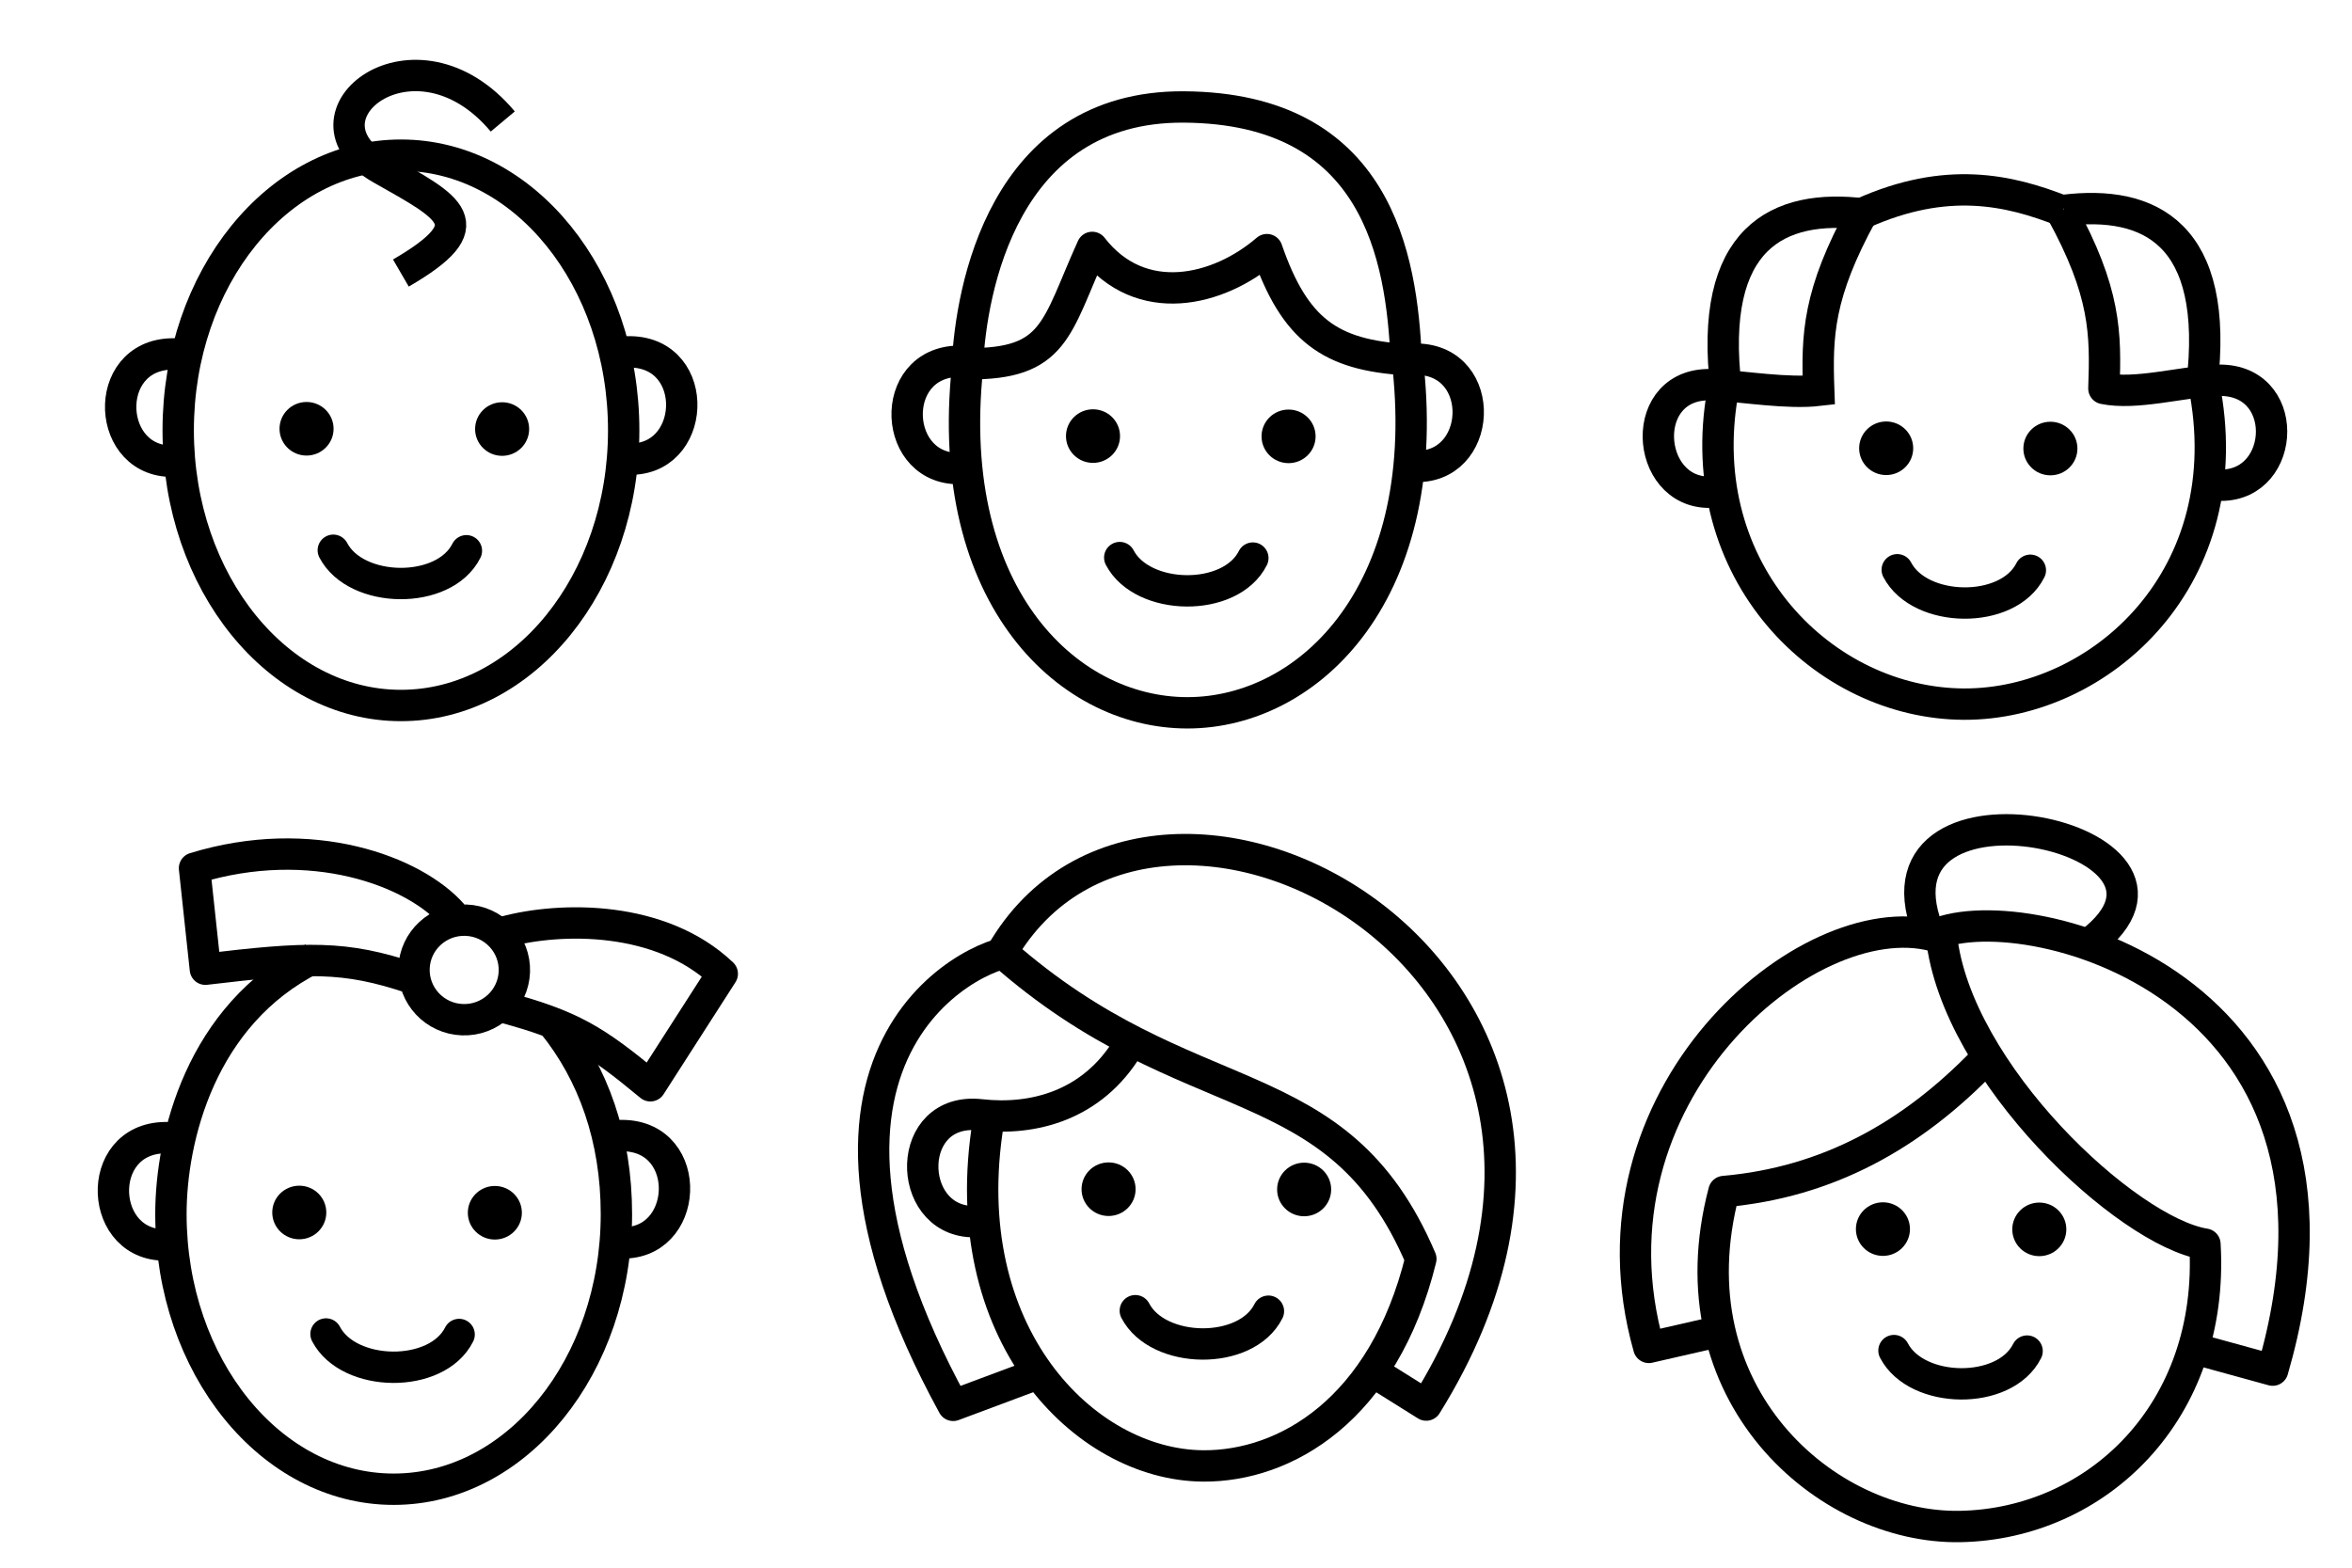 <?xml version="1.0" encoding="UTF-8" standalone="no"?>
<!-- Created with Inkscape (http://www.inkscape.org/) -->

<svg
   width="600"
   height="400"
   viewBox="0 0 158.75 105.833"
   version="1.1"
   id="svg5"
   xml:space="preserve"
   inkscape:version="1.2.2 (b0a8486541, 2022-12-01)"
   sodipodi:docname="chernoff_sex_age.svg"
   xmlns:inkscape="http://www.inkscape.org/namespaces/inkscape"
   xmlns:sodipodi="http://sodipodi.sourceforge.net/DTD/sodipodi-0.dtd"
   xmlns="http://www.w3.org/2000/svg"
   xmlns:svg="http://www.w3.org/2000/svg"><sodipodi:namedview
     id="namedview7"
     pagecolor="#ffffff"
     bordercolor="#666666"
     borderopacity="1.0"
     inkscape:showpageshadow="2"
     inkscape:pageopacity="0.0"
     inkscape:pagecheckerboard="0"
     inkscape:deskcolor="#d1d1d1"
     inkscape:document-units="px"
     showgrid="true"
     inkscape:zoom="1.6819304"
     inkscape:cx="281.81903"
     inkscape:cy="199.77045"
     inkscape:window-width="1920"
     inkscape:window-height="1032"
     inkscape:window-x="0"
     inkscape:window-y="25"
     inkscape:window-maximized="1"
     inkscape:current-layer="layer1"><inkscape:grid
       type="xygrid"
       id="grid10440"
       spacingx="52.917"
       spacingy="52.917"
       originx="0"
       originy="0" /></sodipodi:namedview><defs
     id="defs2" /><g
     inkscape:label="Calque 1"
     inkscape:groupmode="layer"
     id="layer1"><g
       id="g11609"
       transform="translate(-111.981,-36.704)"
       inkscape:export-filename="my.png"
       inkscape:export-xdpi="173"
       inkscape:export-ydpi="173"><ellipse
         style="fill:none;fill-rule:evenodd;stroke:#000000;stroke-width:2.117;stroke-linejoin:round;stroke-dasharray:none;stroke-opacity:1;paint-order:markers stroke fill"
         id="path354-6"
         cx="139.043"
         cy="65.755"
         rx="15.034"
         ry="18.576" /><ellipse
         style="fill:#000001;fill-opacity:1;fill-rule:evenodd;stroke:none;stroke-width:2.265;stroke-linejoin:round;stroke-dasharray:none;stroke-opacity:1;paint-order:markers stroke fill"
         id="path962-0"
         cx="132.672"
         cy="65.65"
         rx="1.824"
         ry="1.809" /><ellipse
         style="fill:#000001;fill-opacity:1;fill-rule:evenodd;stroke:none;stroke-width:2.265;stroke-linejoin:round;stroke-dasharray:none;stroke-opacity:1;paint-order:markers stroke fill"
         id="path962-3-6"
         cx="145.872"
         cy="65.668"
         rx="1.824"
         ry="1.809" /><path
         style="fill:none;fill-rule:evenodd;stroke:#000000;stroke-width:2.117;stroke-linecap:round;stroke-linejoin:miter;stroke-dasharray:none;stroke-opacity:1"
         d="m 134.477,73.851 c 1.526,2.935 7.478,3.043 8.984,0.034"
         id="path1139-2"
         sodipodi:nodetypes="cc" /><path
         style="fill:none;fill-rule:evenodd;stroke:#000000;stroke-width:2.117;stroke-linecap:butt;stroke-linejoin:miter;stroke-dasharray:none;stroke-opacity:1"
         d="m 124.07,60.612 c -5.181,-0.402 -5.112,7.052 -0.653,7.226"
         id="path1941-61"
         sodipodi:nodetypes="cc" /><path
         style="fill:none;fill-rule:evenodd;stroke:#000000;stroke-width:2.117;stroke-linecap:butt;stroke-linejoin:miter;stroke-dasharray:none;stroke-opacity:1"
         d="m 154.053,60.471 c 5.181,-0.402 5.112,7.052 0.653,7.226"
         id="path1941-6-8"
         sodipodi:nodetypes="cc" /><path
         style="fill:none;fill-rule:evenodd;stroke:#000000;stroke-width:2.117;stroke-linecap:butt;stroke-linejoin:miter;stroke-dasharray:none;stroke-opacity:1"
         d="m 139.039,55.136 c 5.697,-3.313 3.376,-4.37 -1.328,-7.037 -6.209,-3.518 2.28,-10.27 8.205,-3.193"
         id="path2205"
         sodipodi:nodetypes="csc" /></g><g
       id="g1398"
       inkscape:export-filename="fy.png"
       inkscape:export-xdpi="173"
       inkscape:export-ydpi="173"><path
         id="path354-6-1"
         style="fill:none;fill-rule:evenodd;stroke:#000000;stroke-width:2.117;stroke-linejoin:round;paint-order:markers stroke fill"
         d="m 37.317,69.101 c 2.721,3.362 4.288,7.729 4.288,12.859 0,10.259 -6.731,18.576 -15.034,18.576 -8.303,0 -15.034,-8.317 -15.034,-18.576 0,-5.13 2.012,-13.46 9.561,-17.252"
         sodipodi:nodetypes="csssc" /><ellipse
         style="fill:#000001;fill-opacity:1;fill-rule:evenodd;stroke:none;stroke-width:2.265;stroke-linejoin:round;stroke-dasharray:none;stroke-opacity:1;paint-order:markers stroke fill"
         id="path962-0-2"
         cx="20.2"
         cy="81.854"
         rx="1.824"
         ry="1.809" /><path
         style="fill:none;fill-opacity:1;fill-rule:evenodd;stroke:#000000;stroke-width:2.117;stroke-linecap:butt;stroke-linejoin:round;stroke-dasharray:none;stroke-opacity:1"
         d="m 27.842,66.052 c -4.608,-1.563 -7.148,-1.431 -13.98,-0.621 l -0.733,-6.821 c 7.888,-2.42 14.84,0.193 17.419,3.144"
         id="path2346"
         sodipodi:nodetypes="cccc" /><path
         style="fill:none;fill-opacity:1;fill-rule:evenodd;stroke:#000000;stroke-width:2.117;stroke-linecap:butt;stroke-linejoin:round;stroke-dasharray:none;stroke-opacity:1"
         d="m 33.931,67.984 c 4.699,1.262 6.241,2.235 9.966,5.317 l 4.853,-7.562 C 44.595,61.788 37.855,61.887 34.07,62.907"
         id="path2346-8"
         sodipodi:nodetypes="cccc" /><ellipse
         style="fill:none;fill-opacity:1;fill-rule:evenodd;stroke:#000000;stroke-width:2.117;stroke-linejoin:round;stroke-dasharray:none;stroke-opacity:1;paint-order:markers fill stroke"
         id="path962-0-2-7"
         cx="33.599"
         cy="64.345"
         rx="3.388"
         ry="3.361"
         transform="rotate(2.002)" /><ellipse
         style="fill:#000001;fill-opacity:1;fill-rule:evenodd;stroke:none;stroke-width:2.265;stroke-linejoin:round;stroke-dasharray:none;stroke-opacity:1;paint-order:markers stroke fill"
         id="path962-3-6-9"
         cx="33.4"
         cy="81.872"
         rx="1.824"
         ry="1.809" /><path
         style="fill:none;fill-rule:evenodd;stroke:#000000;stroke-width:2.117;stroke-linecap:round;stroke-linejoin:miter;stroke-dasharray:none;stroke-opacity:1"
         d="m 22.005,90.056 c 1.526,2.935 7.478,3.043 8.984,0.034"
         id="path1139-2-3"
         sodipodi:nodetypes="cc" /><path
         style="fill:none;fill-rule:evenodd;stroke:#000000;stroke-width:2.117;stroke-linecap:butt;stroke-linejoin:miter;stroke-dasharray:none;stroke-opacity:1"
         d="m 11.598,76.817 c -5.181,-0.402 -5.112,7.052 -0.653,7.226"
         id="path1941-61-1"
         sodipodi:nodetypes="cc" /><path
         style="fill:none;fill-rule:evenodd;stroke:#000000;stroke-width:2.117;stroke-linecap:butt;stroke-linejoin:miter;stroke-dasharray:none;stroke-opacity:1"
         d="m 41.581,76.676 c 5.181,-0.402 5.112,7.052 0.653,7.226"
         id="path1941-6-8-9"
         sodipodi:nodetypes="cc" /></g><g
       id="g11617"
       transform="translate(27.482,-60.919)"
       inkscape:export-filename="fm.png"
       inkscape:export-xdpi="173"
       inkscape:export-ydpi="173"><ellipse
         style="fill:#000001;fill-opacity:1;fill-rule:evenodd;stroke:none;stroke-width:2.265;stroke-linejoin:round;stroke-dasharray:none;stroke-opacity:1;paint-order:markers stroke fill"
         id="path962-0-2-5"
         cx="47.342"
         cy="141.201"
         rx="1.824"
         ry="1.809" /><ellipse
         style="fill:#000001;fill-opacity:1;fill-rule:evenodd;stroke:none;stroke-width:2.265;stroke-linejoin:round;stroke-dasharray:none;stroke-opacity:1;paint-order:markers stroke fill"
         id="path962-3-6-9-1"
         cx="60.542"
         cy="141.219"
         rx="1.824"
         ry="1.809" /><path
         style="fill:none;fill-rule:evenodd;stroke:#000000;stroke-width:2.117;stroke-linecap:round;stroke-linejoin:miter;stroke-dasharray:none;stroke-opacity:1"
         d="m 49.147,149.403 c 1.526,2.935 7.478,3.043 8.984,0.034"
         id="path1139-2-3-0"
         sodipodi:nodetypes="cc" /><path
         style="fill:none;fill-rule:evenodd;stroke:#000000;stroke-width:2.117;stroke-linecap:butt;stroke-linejoin:miter;stroke-dasharray:none;stroke-opacity:1"
         d="m 38.087,143.389 c -4.459,-0.174 -4.512,-7.788 0.622,-7.21 3.524,0.397 7.535,-0.606 9.947,-4.604"
         id="path1941-61-1-6"
         sodipodi:nodetypes="csc" /><path
         style="fill:none;fill-opacity:1;fill-rule:evenodd;stroke:#000000;stroke-width:2.117;stroke-linecap:butt;stroke-linejoin:round;stroke-dasharray:none;stroke-opacity:1"
         d="m 64.899,153.343 3.883,2.431 C 86.935,126.584 50.554,107.207 40.121,125.25 m 0.021,-0.05 c 12.651,11.184 22.614,7.426 28.277,20.707 -2.517,10.217 -9.171,14.02 -14.706,13.976 -8.02,-0.064 -16.81,-8.958 -14.492,-23.188"
         id="path2517"
         sodipodi:nodetypes="cccccsc" /><path
         style="fill:none;fill-rule:evenodd;stroke:#000000;stroke-width:2.117;stroke-linecap:butt;stroke-linejoin:round;stroke-dasharray:none;stroke-opacity:1"
         d="m 41.189,125.164 c -1.876,-0.378 -17.824,5.975 -4.335,30.63 l 5.679,-2.122"
         id="path2571"
         sodipodi:nodetypes="ccc" /></g><g
       id="g1474"
       inkscape:export-filename="mm.png"
       inkscape:export-xdpi="173"
       inkscape:export-ydpi="173"><path
         id="path354-6-6"
         style="fill:none;fill-rule:evenodd;stroke:#000000;stroke-width:2.117;stroke-linejoin:round;paint-order:markers stroke fill"
         d="m 94.962,24.057 c 1.962,15.756 -6.514,24.064 -14.817,24.064 -8.303,0 -16.71,-8.247 -14.761,-24.024"
         sodipodi:nodetypes="csc" /><ellipse
         style="fill:#000001;fill-opacity:1;fill-rule:evenodd;stroke:none;stroke-width:2.265;stroke-linejoin:round;stroke-dasharray:none;stroke-opacity:1;paint-order:markers stroke fill"
         id="path962-0-1"
         cx="73.773"
         cy="29.44"
         rx="1.824"
         ry="1.809" /><ellipse
         style="fill:#000001;fill-opacity:1;fill-rule:evenodd;stroke:none;stroke-width:2.265;stroke-linejoin:round;stroke-dasharray:none;stroke-opacity:1;paint-order:markers stroke fill"
         id="path962-3-6-5"
         cx="86.973"
         cy="29.458"
         rx="1.824"
         ry="1.809" /><path
         style="fill:none;fill-rule:evenodd;stroke:#000000;stroke-width:2.117;stroke-linecap:round;stroke-linejoin:miter;stroke-dasharray:none;stroke-opacity:1"
         d="m 75.578,37.641 c 1.526,2.935 7.478,3.043 8.984,0.034"
         id="path1139-2-5"
         sodipodi:nodetypes="cc" /><path
         style="fill:none;fill-rule:evenodd;stroke:#000000;stroke-width:2.117;stroke-linecap:butt;stroke-linejoin:miter;stroke-dasharray:none;stroke-opacity:1"
         d="m 65.172,24.402 c -5.181,-0.402 -5.112,7.052 -0.653,7.226"
         id="path1941-61-4"
         sodipodi:nodetypes="cc" /><path
         style="fill:none;fill-rule:evenodd;stroke:#000000;stroke-width:2.117;stroke-linecap:butt;stroke-linejoin:miter;stroke-dasharray:none;stroke-opacity:1"
         d="m 95.155,24.261 c 5.181,-0.402 5.112,7.052 0.653,7.226"
         id="path1941-6-8-7"
         sodipodi:nodetypes="cc" /><path
         style="fill:none;fill-opacity:1;fill-rule:evenodd;stroke:#000000;stroke-width:2.117;stroke-linecap:butt;stroke-linejoin:round;stroke-dasharray:none;stroke-opacity:1"
         d="M 79.91,7.221 C 67.64,7.14 65.543,19.726 65.301,24.556 c 5.956,0.051 5.954,-2.401 8.42,-7.854 3.263,4.213 8.498,2.989 11.791,0.15 1.879,5.442 4.282,7.118 9.402,7.429 C 94.609,17.341 92.965,7.307 79.91,7.221 Z"
         id="path4207"
         sodipodi:nodetypes="sccccs" /></g><g
       id="g7827"
       transform="translate(76.815,-132.691)"
       inkscape:export-filename="fo.png"
       inkscape:export-xdpi="173"
       inkscape:export-ydpi="173"><path
         style="fill:none;fill-rule:evenodd;stroke:#000000;stroke-width:2.117;stroke-linecap:butt;stroke-linejoin:round;stroke-dasharray:none;stroke-opacity:1"
         d="m 53.689,195.864 c -8.504,-2.227 -24.014,10.815 -19.215,27.789 l 5.328,-1.221"
         id="path6262"
         sodipodi:nodetypes="ccc" /><path
         id="path354-6-6-5-5-8-9"
         style="fill:none;fill-rule:evenodd;stroke:#000000;stroke-width:2.117;stroke-linejoin:round;paint-order:markers stroke fill"
         d="m 71.603,223.819 4.978,1.369 C 84.239,198.891 59.216,192.927 53.547,195.899 m 0.675,-3.3e-4 c 0.998,9.233 12.526,19.95 17.788,20.784 0.663,11.344 -7.325,18.885 -16.511,19.061 -9.046,0.173 -19.563,-8.948 -15.955,-22.614 6.993,-0.615 12.668,-3.773 17.571,-8.856"
         sodipodi:nodetypes="cccccscc" /><ellipse
         style="fill:#000001;fill-opacity:1;fill-rule:evenodd;stroke:none;stroke-width:2.265;stroke-linejoin:round;stroke-dasharray:none;stroke-opacity:1;paint-order:markers stroke fill"
         id="path962-0-1-6-4-6-2"
         cx="50.275"
         cy="215.666"
         rx="1.824"
         ry="1.809" /><ellipse
         style="fill:#000001;fill-opacity:1;fill-rule:evenodd;stroke:none;stroke-width:2.265;stroke-linejoin:round;stroke-dasharray:none;stroke-opacity:1;paint-order:markers stroke fill"
         id="path962-3-6-5-9-7-8-0"
         cx="60.829"
         cy="215.684"
         rx="1.824"
         ry="1.809" /><path
         style="fill:none;fill-rule:evenodd;stroke:#000000;stroke-width:2.117;stroke-linecap:round;stroke-linejoin:miter;stroke-dasharray:none;stroke-opacity:1"
         d="m 51.021,223.867 c 1.526,2.935 7.478,3.043 8.984,0.034"
         id="path1139-2-5-3-4-8-6"
         sodipodi:nodetypes="cc" /><path
         style="fill:none;fill-rule:evenodd;stroke:#000000;stroke-width:2.117;stroke-linecap:butt;stroke-linejoin:miter;stroke-dasharray:none;stroke-opacity:1"
         d="m 53.267,195.394 c -4.261,-11.425 20.455,-6.229 10.976,0.966"
         id="path6314"
         sodipodi:nodetypes="cc" /></g><g
       id="g7819"
       transform="translate(-11.304,-182.941)"
       inkscape:export-filename="om.png"
       inkscape:export-xdpi="173"
       inkscape:export-ydpi="173"><path
         style="fill:none;fill-rule:evenodd;stroke:#000000;stroke-width:2.117;stroke-linecap:butt;stroke-linejoin:miter;stroke-dasharray:none;stroke-opacity:1"
         d="m 137.021,197.338 c 5.654,-2.529 9.859,-1.593 13.515,-0.144"
         id="path6557" /><path
         style="fill:none;fill-rule:evenodd;stroke:#000000;stroke-width:2.117;stroke-linecap:butt;stroke-linejoin:miter;stroke-dasharray:none;stroke-opacity:1"
         d="m 126.727,216.171 c -4.462,0.071 -4.931,-7.57 0.246,-7.254 2.072,0.126 5.01,0.616 7.087,0.374 -0.132,-3.719 -0.058,-6.516 2.958,-11.999"
         id="path1941-61-4-7" /><path
         style="fill:none;fill-rule:evenodd;stroke:#000000;stroke-width:2.117;stroke-linecap:butt;stroke-linejoin:round;stroke-dasharray:none;stroke-opacity:1"
         d="m 150.422,197.176 c 3.016,5.483 3.018,8.274 2.886,11.993 2.15,0.444 5.186,-0.433 7.574,-0.552 5.08,-0.253 4.794,7.083 0.332,7.081"
         id="path5065-2"
         sodipodi:nodetypes="ccsc" /><path
         id="path354-6-6-5-5-8"
         style="fill:none;fill-rule:evenodd;stroke:#000000;stroke-width:2.117;stroke-linejoin:round;paint-order:markers stroke fill"
         d="m 160.041,208.818 c 2.66,13.066 -6.979,21.686 -16.162,21.658 -9.477,-0.028 -18.434,-8.935 -16.303,-21.034"
         sodipodi:nodetypes="csc" /><ellipse
         style="fill:#000001;fill-opacity:1;fill-rule:evenodd;stroke:none;stroke-width:2.265;stroke-linejoin:round;stroke-dasharray:none;stroke-opacity:1;paint-order:markers stroke fill"
         id="path962-0-1-6-4-6"
         cx="138.613"
         cy="213.203"
         rx="1.824"
         ry="1.809" /><ellipse
         style="fill:#000001;fill-opacity:1;fill-rule:evenodd;stroke:none;stroke-width:2.265;stroke-linejoin:round;stroke-dasharray:none;stroke-opacity:1;paint-order:markers stroke fill"
         id="path962-3-6-5-9-7-8"
         cx="149.697"
         cy="213.221"
         rx="1.824"
         ry="1.809" /><path
         style="fill:none;fill-rule:evenodd;stroke:#000000;stroke-width:2.117;stroke-linecap:round;stroke-linejoin:miter;stroke-dasharray:none;stroke-opacity:1"
         d="m 139.36,221.405 c 1.526,2.935 7.478,3.043 8.984,0.034"
         id="path1139-2-5-3-4-8"
         sodipodi:nodetypes="cc" /><path
         style="fill:none;fill-rule:evenodd;stroke:#000000;stroke-width:2.117;stroke-linecap:butt;stroke-linejoin:miter;stroke-dasharray:none;stroke-opacity:1"
         d="m 137.124,197.39 c -5.776,-0.713 -10.546,1.552 -9.317,11.809"
         id="path6559"
         sodipodi:nodetypes="cc" /><path
         style="fill:none;fill-rule:evenodd;stroke:#000000;stroke-width:2.117;stroke-linecap:butt;stroke-linejoin:miter;stroke-dasharray:none;stroke-opacity:1"
         d="m 150.605,197.143 c 5.776,-0.713 10.546,1.552 9.317,11.809"
         id="path6559-9"
         sodipodi:nodetypes="cc" /></g></g></svg>

